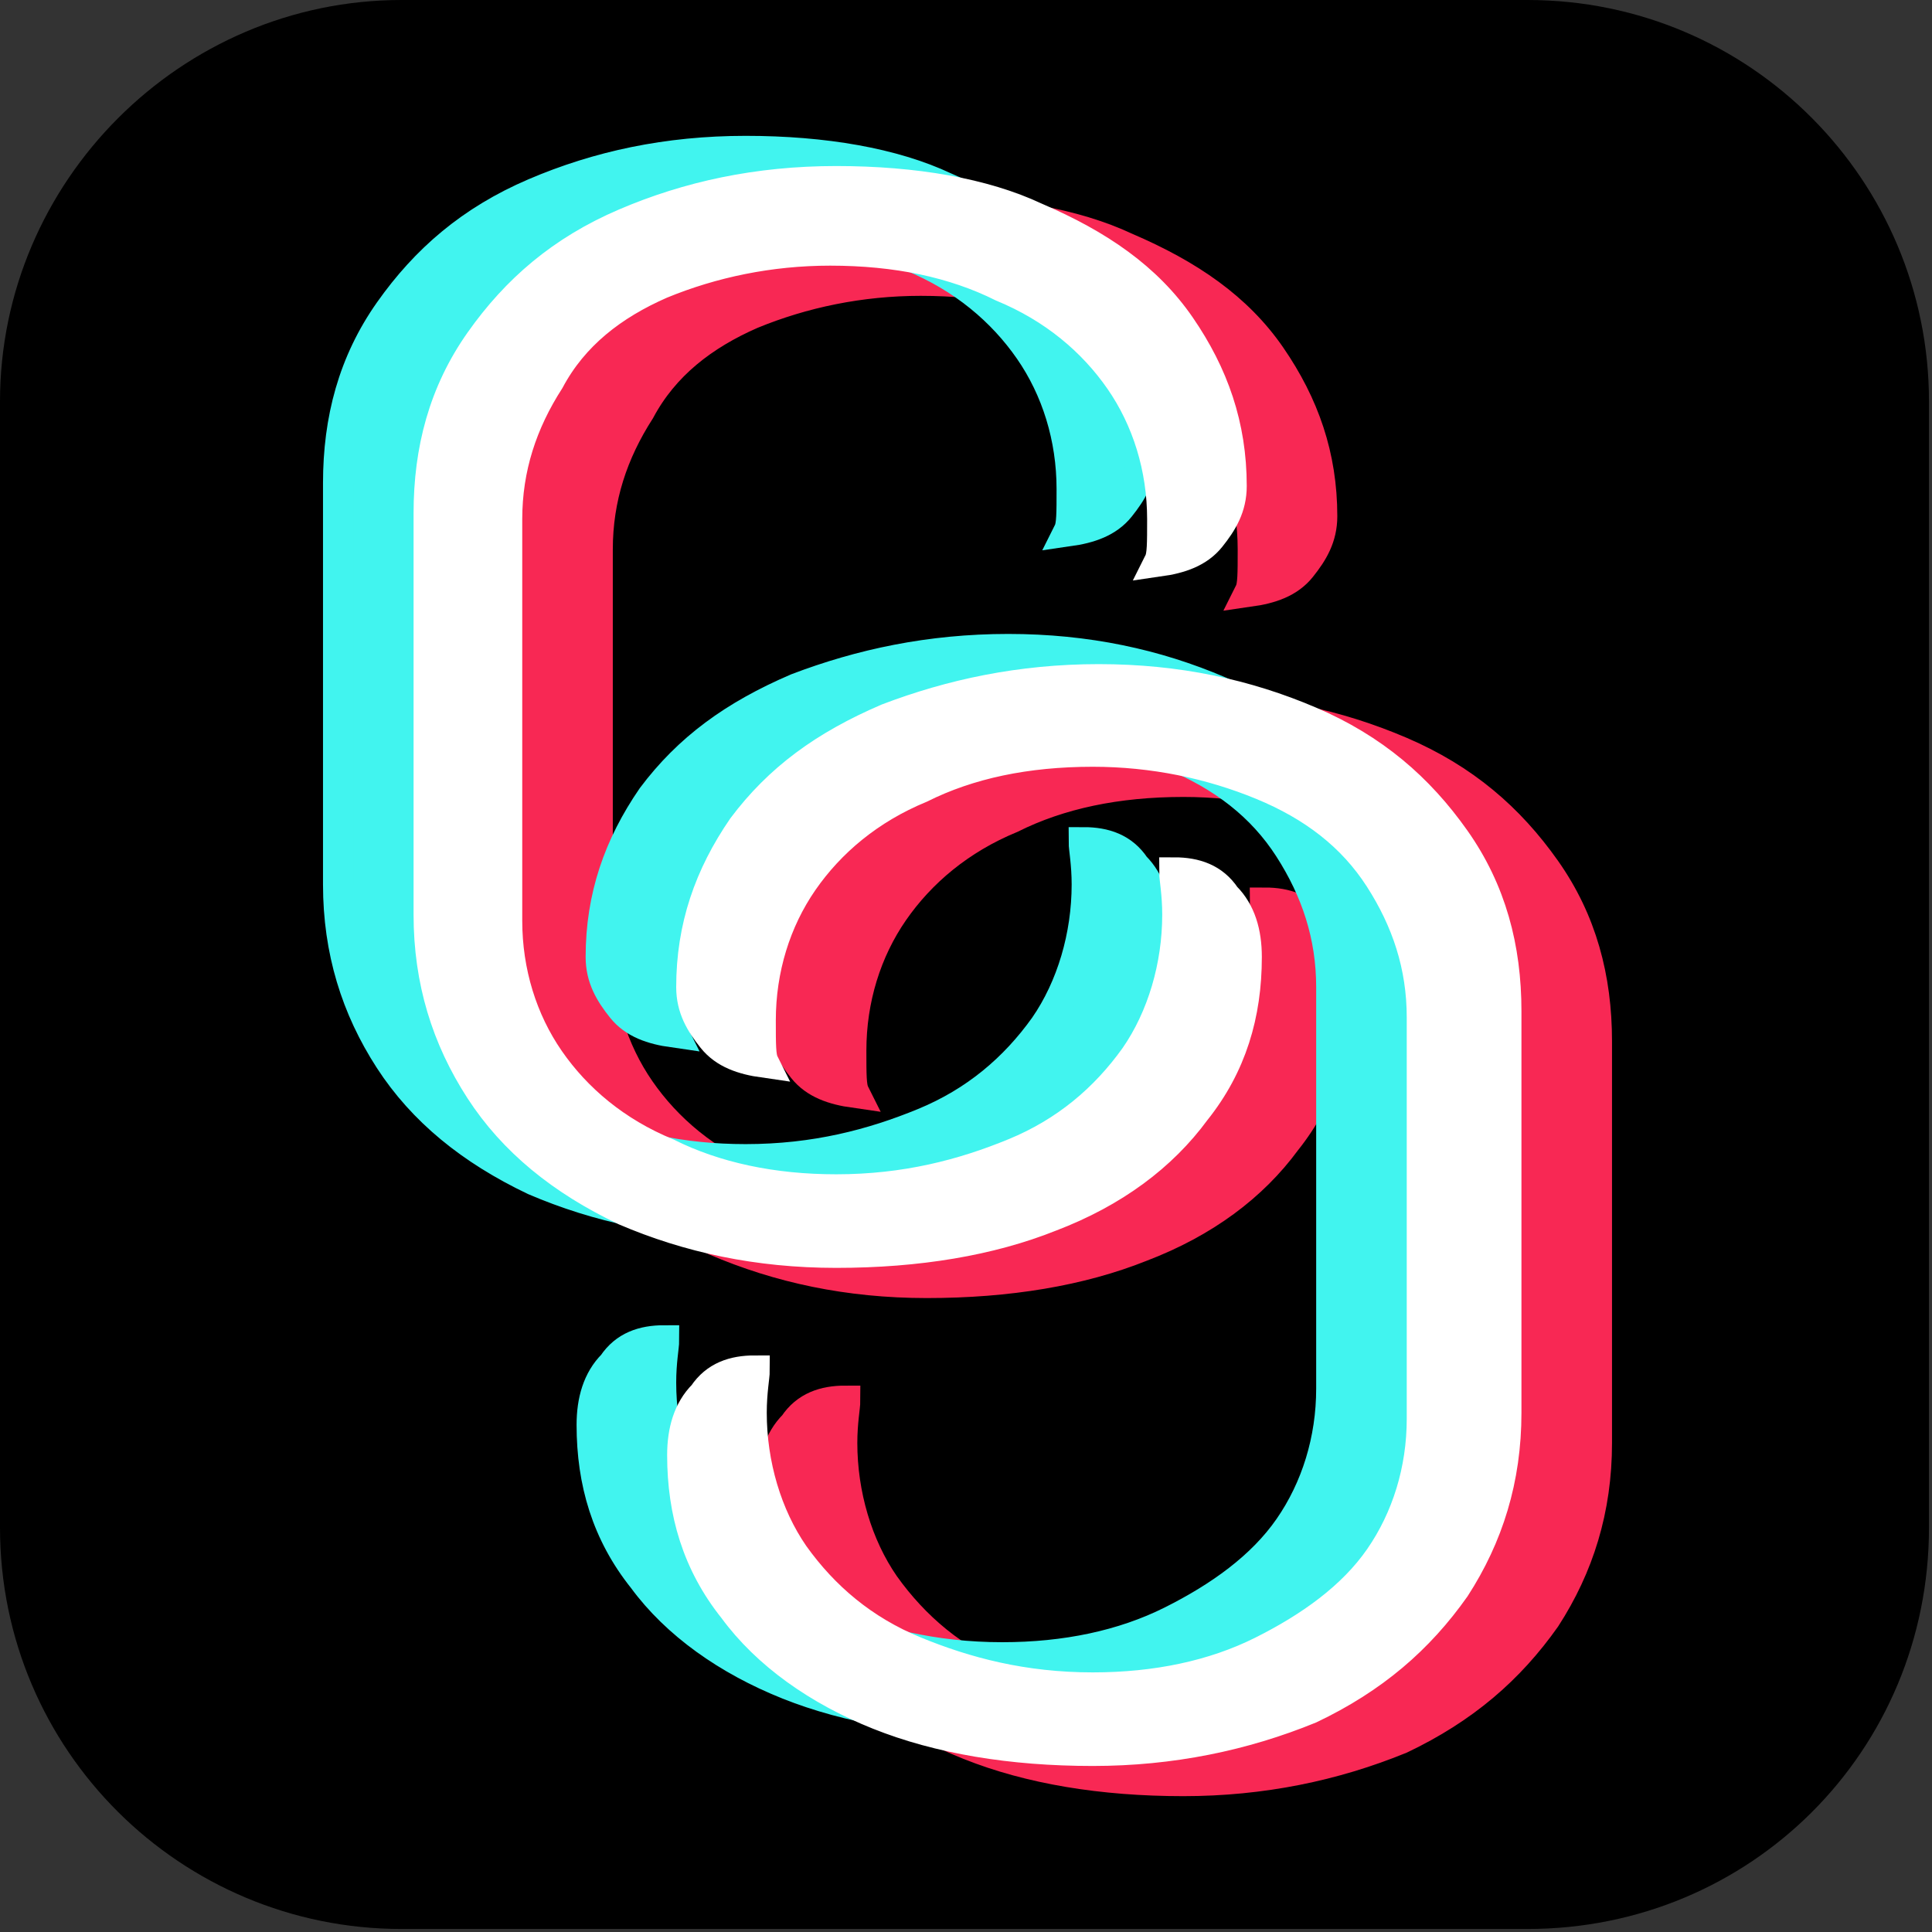 <?xml version="1.0" encoding="utf-8"?>
<!-- Generator: Adobe Illustrator 26.3.1, SVG Export Plug-In . SVG Version: 6.00 Build 0)  -->
<svg version="1.1" id="Calque_1" xmlns="http://www.w3.org/2000/svg" xmlns:xlink="http://www.w3.org/1999/xlink" x="0px" y="0px"
	 viewBox="0 0 64 64" style="enable-background:new 0 0 64 64;" xml:space="preserve">
<rect x="0" y="0" width="64" height="64" fill="#333333" stroke="none"/>
<style type="text/css">
	.st0{fill:#F82854;stroke:#F82854;stroke-miterlimit:10;}
	.st1{fill:#41F4EF;stroke:#41F4EF;stroke-miterlimit:10;}
	.st2{fill:#FFFFFF;stroke:#FFFFFF;stroke-miterlimit:10;}
</style>
<path d="M50.6,63.9H13.3C6,63.9,0,58,0,50.6V13.3C0,6,6,0,13.3,0h37.3C58,0,63.9,6,63.9,13.3v37.3C63.9,58,58,63.9,50.6,63.9z"/>
<g>
	<path class="st0" d="M30.7,42.5c2.7,0,5.1-0.4,7.1-1.2c2.1-0.8,3.7-2,4.8-3.5c1.2-1.5,1.7-3.2,1.7-5.1c0-0.8-0.2-1.5-0.7-2
		c-0.4-0.6-1-0.8-1.7-0.8c0,0.2,0.1,0.7,0.1,1.4c0,1.7-0.5,3.4-1.4,4.7c-1,1.4-2.3,2.5-4,3.2s-3.6,1.2-5.9,1.2c-2.1,0-4-0.4-5.6-1.2
		c-1.7-0.7-3-1.8-3.9-3.1s-1.4-2.9-1.4-4.6V18.2c0-1.7,0.5-3.2,1.4-4.6c0.8-1.5,2.1-2.5,3.7-3.2c1.7-0.7,3.6-1.1,5.6-1.1
		c2.2,0,4.1,0.4,5.7,1.2c1.7,0.7,3,1.8,3.9,3.1s1.4,2.9,1.4,4.6c0,0.8,0,1.2-0.1,1.4c0.7-0.1,1.3-0.3,1.7-0.8s0.7-1,0.7-1.7
		c0-2-0.6-3.7-1.7-5.3s-2.7-2.7-4.8-3.6c-1.7-0.8-4-1.2-6.6-1.2s-4.9,0.5-7,1.4c-2.1,0.9-3.6,2.2-4.8,3.9c-1.2,1.7-1.7,3.6-1.7,5.7
		v13.3c0,2.2,0.6,4.1,1.7,5.8c1.1,1.7,2.7,3,4.8,4C25.8,42,28.1,42.5,30.7,42.5"/>
	<path class="st0" d="M39.2,59c-2.7,0-5.1-0.4-7.1-1.2s-3.7-2-4.8-3.5c-1.2-1.5-1.7-3.2-1.7-5.1c0-0.8,0.2-1.5,0.7-2
		c0.4-0.6,1-0.8,1.7-0.8c0,0.2-0.1,0.7-0.1,1.4c0,1.7,0.5,3.4,1.4,4.7c1,1.4,2.3,2.5,4,3.2s3.6,1.2,5.9,1.2c2.1,0,4-0.4,5.6-1.2
		s3-1.8,3.9-3.1s1.4-2.9,1.4-4.6V34.7c0-1.7-0.5-3.2-1.4-4.6s-2.2-2.4-3.9-3.1s-3.6-1.1-5.6-1.1c-2.2,0-4.1,0.4-5.7,1.2
		c-1.7,0.7-3,1.8-3.9,3.1c-0.9,1.3-1.4,2.9-1.4,4.6c0,0.8,0,1.2,0.1,1.4c-0.7-0.1-1.3-0.3-1.7-0.8s-0.7-1-0.7-1.7
		c0-2,0.6-3.7,1.7-5.3c1.2-1.6,2.7-2.7,4.8-3.6c2.1-0.8,4.4-1.3,7-1.3s4.9,0.5,7,1.4s3.6,2.2,4.8,3.9c1.2,1.7,1.7,3.6,1.7,5.7v13.3
		c0,2.2-0.6,4.1-1.7,5.8c-1.2,1.7-2.7,3-4.8,4C44.2,58.5,41.8,59,39.2,59"/>
</g>
<g>
	<path class="st1" d="M24.7,40.5c2.7,0,5.1-0.4,7.1-1.2c2.1-0.8,3.7-2,4.8-3.5c1.2-1.5,1.7-3.2,1.7-5.1c0-0.8-0.2-1.5-0.7-2
		c-0.4-0.6-1-0.8-1.7-0.8c0,0.2,0.1,0.7,0.1,1.4c0,1.7-0.5,3.4-1.4,4.7c-1,1.4-2.3,2.5-4,3.2s-3.6,1.2-5.9,1.2c-2.1,0-4-0.4-5.6-1.2
		c-1.7-0.7-3-1.8-3.9-3.1s-1.4-2.9-1.4-4.6V16.2c0-1.7,0.5-3.2,1.4-4.6c0.8-1.5,2.1-2.5,3.7-3.2c1.7-0.7,3.6-1.1,5.6-1.1
		c2.2,0,4.1,0.4,5.7,1.2c1.7,0.7,3,1.8,3.9,3.1s1.4,2.9,1.4,4.6c0,0.8,0,1.2-0.1,1.4c0.7-0.1,1.3-0.3,1.7-0.8s0.7-1,0.7-1.7
		c0-2-0.6-3.7-1.7-5.3s-2.7-2.7-4.8-3.6c-1.7-0.8-4-1.2-6.6-1.2s-4.9,0.5-7,1.4s-3.6,2.2-4.8,3.9s-1.7,3.6-1.7,5.7v13.3
		c0,2.2,0.6,4.1,1.7,5.8s2.7,3,4.8,4C19.8,40,22.1,40.5,24.7,40.5"/>
	<path class="st1" d="M33.2,57c-2.7,0-5.1-0.4-7.1-1.2s-3.7-2-4.8-3.5c-1.2-1.5-1.7-3.2-1.7-5.1c0-0.8,0.2-1.5,0.7-2
		c0.4-0.6,1-0.8,1.7-0.8c0,0.2-0.1,0.7-0.1,1.4c0,1.7,0.5,3.4,1.4,4.7c1,1.4,2.3,2.5,4,3.2s3.6,1.2,5.9,1.2c2.1,0,4-0.4,5.6-1.2
		s3-1.8,3.9-3.1s1.4-2.9,1.4-4.6V32.7c0-1.7-0.5-3.2-1.4-4.6s-2.2-2.4-3.9-3.1s-3.6-1.1-5.6-1.1c-2.2,0-4.1,0.4-5.7,1.2
		c-1.7,0.7-3,1.8-3.9,3.1c-0.9,1.3-1.4,2.9-1.4,4.6c0,0.8,0,1.2,0.1,1.4c-0.7-0.1-1.3-0.3-1.7-0.8s-0.7-1-0.7-1.7
		c0-2,0.6-3.7,1.7-5.3c1.2-1.6,2.7-2.7,4.8-3.6c2.1-0.8,4.4-1.3,7-1.3s4.9,0.5,7,1.4s3.6,2.2,4.8,3.9c1.2,1.7,1.7,3.6,1.7,5.7v13.3
		c0,2.2-0.6,4.1-1.7,5.8c-1.2,1.7-2.7,3-4.8,4C38.2,56.5,35.8,57,33.2,57"/>
</g>
<g>
	<path class="st2" d="M27.7,41.5c2.7,0,5.1-0.4,7.1-1.2c2.1-0.8,3.7-2,4.8-3.5c1.2-1.5,1.7-3.2,1.7-5.1c0-0.8-0.2-1.5-0.7-2
		c-0.4-0.6-1-0.8-1.7-0.8c0,0.2,0.1,0.7,0.1,1.4c0,1.7-0.5,3.4-1.4,4.7c-1,1.4-2.3,2.5-4,3.2s-3.6,1.2-5.9,1.2c-2.1,0-4-0.4-5.6-1.2
		c-1.7-0.7-3-1.8-3.9-3.1s-1.4-2.9-1.4-4.6V17.2c0-1.7,0.5-3.2,1.4-4.6c0.8-1.5,2.1-2.5,3.7-3.2c1.7-0.7,3.6-1.1,5.6-1.1
		c2.2,0,4.1,0.4,5.7,1.2c1.7,0.7,3,1.8,3.9,3.1s1.4,2.9,1.4,4.6c0,0.8,0,1.2-0.1,1.4c0.7-0.1,1.3-0.3,1.7-0.8s0.7-1,0.7-1.7
		c0-2-0.6-3.7-1.7-5.3s-2.7-2.7-4.8-3.6c-1.7-0.8-4-1.2-6.6-1.2s-4.9,0.5-7,1.4s-3.6,2.2-4.8,3.9s-1.7,3.6-1.7,5.7v13.3
		c0,2.2,0.6,4.1,1.7,5.8s2.7,3,4.8,4C22.8,41,25.1,41.5,27.7,41.5"/>
	<path class="st2" d="M36.2,58c-2.7,0-5.1-0.4-7.1-1.2s-3.7-2-4.8-3.5c-1.2-1.5-1.7-3.2-1.7-5.1c0-0.8,0.2-1.5,0.7-2
		c0.4-0.6,1-0.8,1.7-0.8c0,0.2-0.1,0.7-0.1,1.4c0,1.7,0.5,3.4,1.4,4.7c1,1.4,2.3,2.5,4,3.2s3.6,1.2,5.9,1.2c2.1,0,4-0.4,5.6-1.2
		s3-1.8,3.9-3.1s1.4-2.9,1.4-4.6V33.7c0-1.7-0.5-3.2-1.4-4.6s-2.2-2.4-3.9-3.1s-3.6-1.1-5.6-1.1c-2.2,0-4.1,0.4-5.7,1.2
		c-1.7,0.7-3,1.8-3.9,3.1c-0.9,1.3-1.4,2.9-1.4,4.6c0,0.8,0,1.2,0.1,1.4c-0.7-0.1-1.3-0.3-1.7-0.8s-0.7-1-0.7-1.7
		c0-2,0.6-3.7,1.7-5.3c1.2-1.6,2.7-2.7,4.8-3.6c2.1-0.8,4.4-1.3,7-1.3s4.9,0.5,7,1.4s3.6,2.2,4.8,3.9c1.2,1.7,1.7,3.6,1.7,5.7v13.3
		c0,2.2-0.6,4.1-1.7,5.8c-1.2,1.7-2.7,3-4.8,4C41.2,57.5,38.8,58,36.2,58"/>
</g>
</svg>
